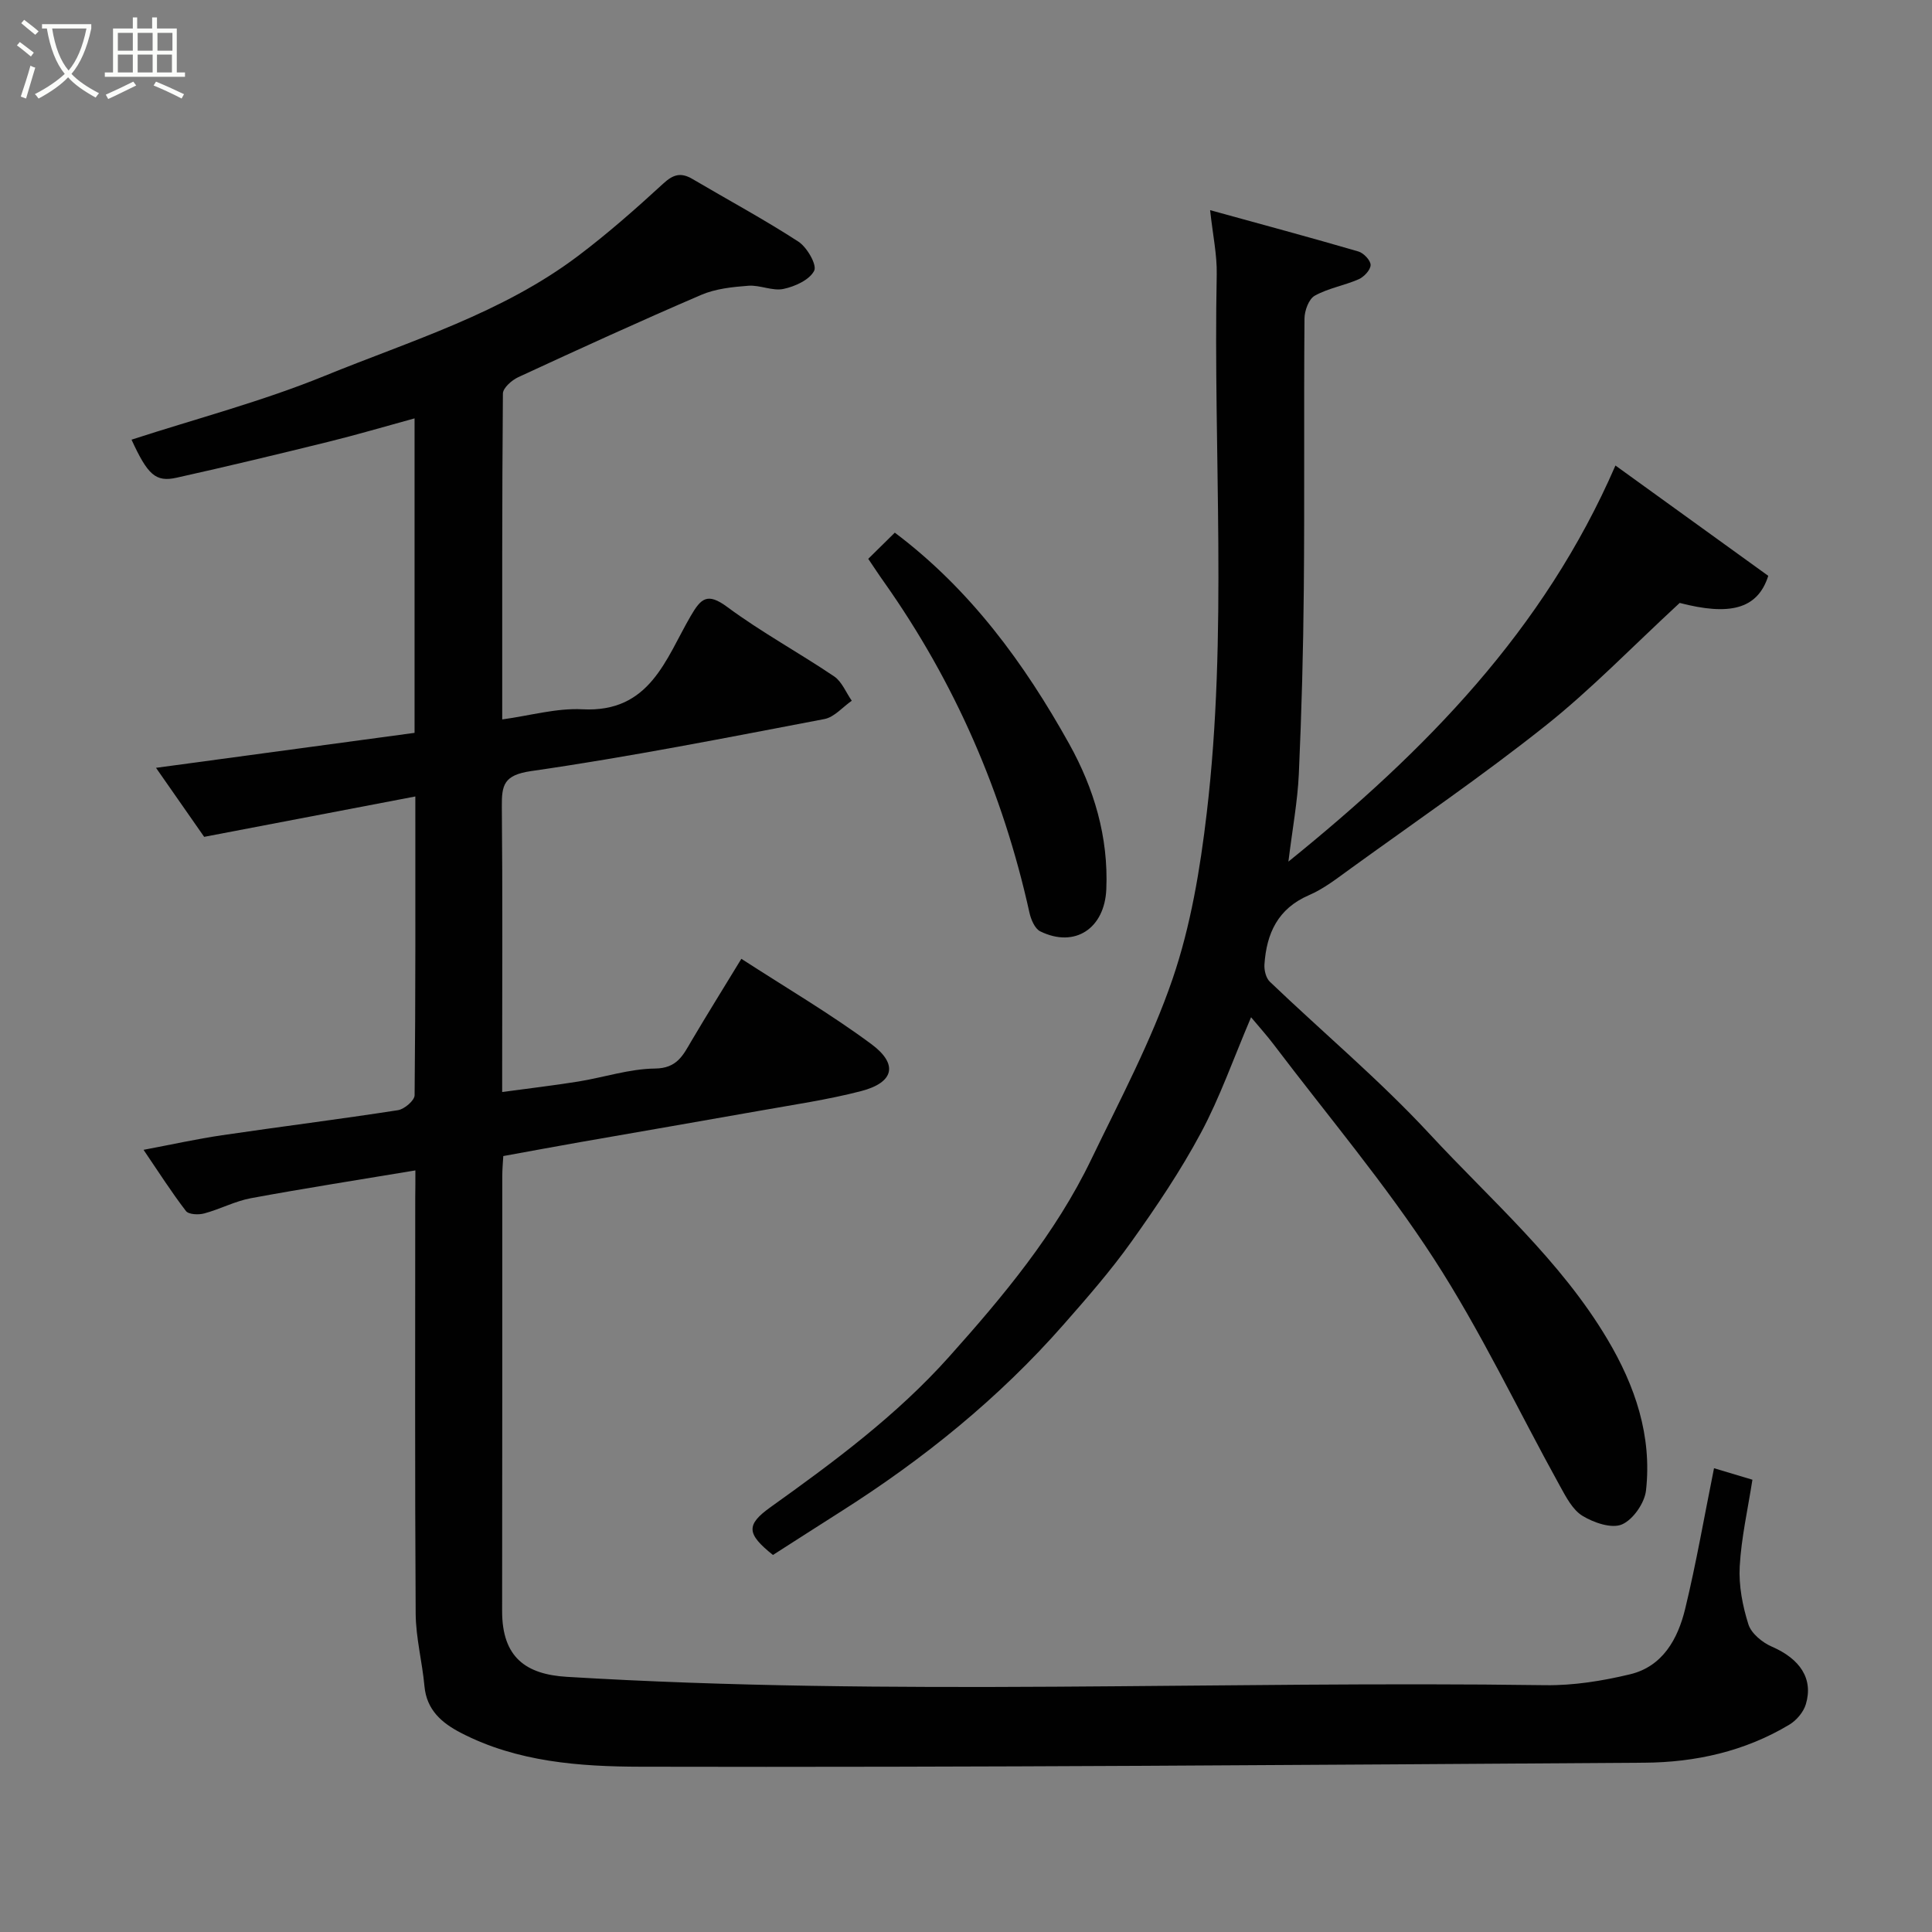 <svg enable-background="new 0 0 400 400" viewBox="0 0 400 400" xmlns="http://www.w3.org/2000/svg"><rect x="0" y="0" width="400" height="400" fill="#808080" stroke="none"/><path d="m6.4 11.7c-1-.8-1.9-1.6-2.9-2.3l.6-.7c.9.7 1.9 1.4 2.9 2.2zm-2.1 8.3c.7-2.1 1.4-4.2 2-6.4.2.1.6.3 1 .4-.7 2.3-1.3 4.4-1.9 6.4zm3-12.8c-1.1-.9-2.1-1.7-2.9-2.4l.6-.7c1 .8 2 1.5 3 2.4zm1.4-1.3v-.9h10.2v.9c-.9 4.2-2.3 7.3-4.1 9.4 1.3 1.4 3.2 2.7 5.7 4-.2.2-.4.5-.7.9-2.5-1.4-4.4-2.7-5.7-4.2-1.4 1.5-3.5 3-6.1 4.4 0 0 0 0-.1-.1-.3-.4-.5-.7-.7-.8 2.7-1.4 4.7-2.8 6.2-4.2-1.8-2.2-3-5.3-3.7-9.4zm9.2 0h-7.1c.6 3.8 1.7 6.7 3.4 8.7 1.7-2 2.9-4.8 3.7-8.7z" fill="#fbfcfa"/><path d="m31.6 3.6h.9v2.3h4.1v9.1h1.7v.9h-16.6v-.9h1.7v-9.1h4.1v-2.3h.9v2.3h3.1v-2.3zm-4 13.3.6.8c-1.9.9-3.8 1.9-5.8 2.8-.2-.3-.3-.6-.5-.9 2-.9 3.9-1.8 5.7-2.7zm-3.2-10.1v3.7h3.1v-3.7zm0 4.5v3.7h3.1v-3.7zm4.1-4.5v3.7h3.1v-3.7zm0 4.5v3.7h3.1v-3.7zm9.1 9.1c-2.1-1.1-4.1-2-5.8-2.7l.5-.8c2.2.9 4.1 1.8 5.8 2.6zm-1.9-13.6h-3.1v3.7h3.1zm-3.2 4.5v3.7h3.1v-3.7z" fill="#fbfcfa"/><g fill="#010101"><path d="m86 242.32c-11.57 1.93-22.83 3.68-34.03 5.75-3.31.61-6.41 2.28-9.69 3.16-1.17.32-3.22.23-3.78-.5-2.97-3.86-5.6-7.99-8.78-12.67 5.84-1.1 11.01-2.25 16.24-3.02 12.14-1.79 24.32-3.31 36.44-5.19 1.33-.21 3.43-2.01 3.44-3.09.21-20.48.15-40.95.15-61.86-14.78 2.83-29.12 5.57-43.72 8.36-2.87-4.11-6.1-8.75-9.97-14.29 18.33-2.48 35.88-4.85 53.53-7.24 0-21.63 0-42.93 0-65.11-6.21 1.7-12.03 3.42-17.92 4.87-10.42 2.57-20.85 5.08-31.33 7.41-4.38.98-6-.6-9.35-7.87 13.35-4.34 27.03-7.92 40.01-13.22 17.91-7.3 36.72-12.96 52.45-24.83 6.15-4.64 11.97-9.77 17.65-14.99 2.09-1.93 3.68-2.31 6.03-.93 7.31 4.31 14.8 8.34 21.92 12.96 1.79 1.16 3.89 4.81 3.28 6.03-.95 1.89-3.98 3.27-6.36 3.77-2.27.48-4.86-.84-7.26-.66-3.3.25-6.8.61-9.79 1.9-12.71 5.46-25.3 11.22-37.86 17.03-1.34.62-3.17 2.23-3.18 3.4-.19 22.31-.14 44.62-.14 67.46 5.79-.79 11.25-2.38 16.61-2.1 13.98.74 17.22-10.39 22.41-19.31 2.14-3.68 3.46-4.91 7.56-1.88 7.06 5.23 14.85 9.46 22.14 14.38 1.61 1.09 2.45 3.33 3.65 5.04-1.88 1.3-3.61 3.4-5.66 3.79-20.19 3.85-40.36 7.84-60.69 10.77-5.7.82-6.14 2.87-6.1 7.4.17 17.83.07 35.66.07 53.5v5.55c5.55-.76 10.67-1.35 15.76-2.17 5.31-.86 10.58-2.63 15.88-2.69 4.55-.05 5.79-2.72 7.53-5.69 3.31-5.6 6.75-11.12 10.35-17.03 9.26 6 18.42 11.37 26.9 17.65 5.66 4.19 4.7 7.98-2.14 9.75-6.92 1.79-14.04 2.82-21.09 4.08-12.37 2.2-24.76 4.32-37.13 6.49-5.15.9-10.29 1.87-15.83 2.87-.07 1.28-.21 2.73-.21 4.19-.01 30 .02 60-.03 90-.02 9.65 4.98 13.12 13.38 13.63 67.51 4.09 135.08.78 202.61 1.73 5.84.08 11.81-.88 17.52-2.25 6.78-1.62 9.91-7.33 11.42-13.53 2.3-9.49 3.96-19.14 5.98-29.14 2.4.72 5.13 1.54 7.95 2.38-.95 6.11-2.3 12.01-2.63 17.96-.22 3.97.59 8.17 1.8 11.99.6 1.89 2.89 3.76 4.85 4.61 5.8 2.51 8.64 6.61 7.04 11.93-.49 1.63-1.94 3.34-3.43 4.23-9.2 5.52-19.43 7.8-30 7.87-69.26.45-138.53.99-207.79.83-12.57-.03-25.58-.95-37.27-7.03-3.91-2.03-7.06-4.71-7.51-9.63-.46-5.04-1.79-10.04-1.82-15.06-.18-28.66-.09-57.33-.09-86 .03-1.83.03-3.65.03-5.74z"/><path d="m334.46 96.38c10.89 7.86 21.42 15.47 31.64 22.84-2.24 7.08-8.25 8.23-18.34 5.61-9.8 9.05-18.31 17.89-27.82 25.45-13.03 10.36-26.8 19.77-40.3 29.54-2.77 2-5.54 4.19-8.64 5.52-6.45 2.78-8.78 7.93-9.21 14.34-.08 1.18.31 2.81 1.12 3.58 11.01 10.53 22.75 20.37 33.08 31.52 12.73 13.74 27.1 26.15 36.82 42.52 5.73 9.64 9.24 19.97 7.98 31.27-.29 2.61-2.68 6.06-4.99 7.05-2.14.91-5.83-.36-8.16-1.78-2.05-1.25-3.41-3.9-4.66-6.16-8.69-15.72-16.39-32.08-26.14-47.11-10.02-15.45-22.01-29.63-33.16-44.35-1.4-1.85-2.97-3.58-4.66-5.61-3.67 8.61-6.44 16.58-10.38 23.93-4.2 7.85-9.23 15.31-14.41 22.57-4.28 6-9.16 11.59-14.03 17.13-13.41 15.27-29.06 27.91-46.2 38.77-4.67 2.96-9.32 5.96-13.97 8.93-5.42-4.34-5.66-6.21-.51-9.89 13.14-9.39 26.12-19.01 36.93-31.09 11.25-12.57 22.08-25.55 29.47-40.89 5.94-12.31 12.43-24.5 16.84-37.37 3.76-10.98 5.72-22.76 7.08-34.35 4.38-37.08 1.33-74.36 2.07-111.55.08-4.05-.81-8.12-1.37-13.29 10.87 3 20.82 5.67 30.71 8.56 1.09.32 2.54 1.86 2.52 2.81-.02 1.02-1.38 2.46-2.48 2.94-2.96 1.3-6.29 1.84-9.08 3.4-1.24.69-2.12 3.1-2.13 4.74-.15 18.66.03 37.32-.14 55.98-.11 12.77-.46 25.53-1.03 38.29-.26 5.69-1.32 11.34-2.16 18.16 28.45-23 52.89-47.89 67.71-82.01z"/><path d="m179.76 115.7c2.05-2.02 3.82-3.76 5.5-5.42 15.6 11.73 26.82 27.05 36.12 43.76 5.11 9.19 8.13 19.23 7.67 30.06-.34 8.09-6.47 12.25-13.67 8.73-1.13-.55-1.94-2.47-2.25-3.9-5.49-24.81-15.42-47.64-30.09-68.41-1.04-1.45-2.01-2.95-3.28-4.82z"/></g></svg>